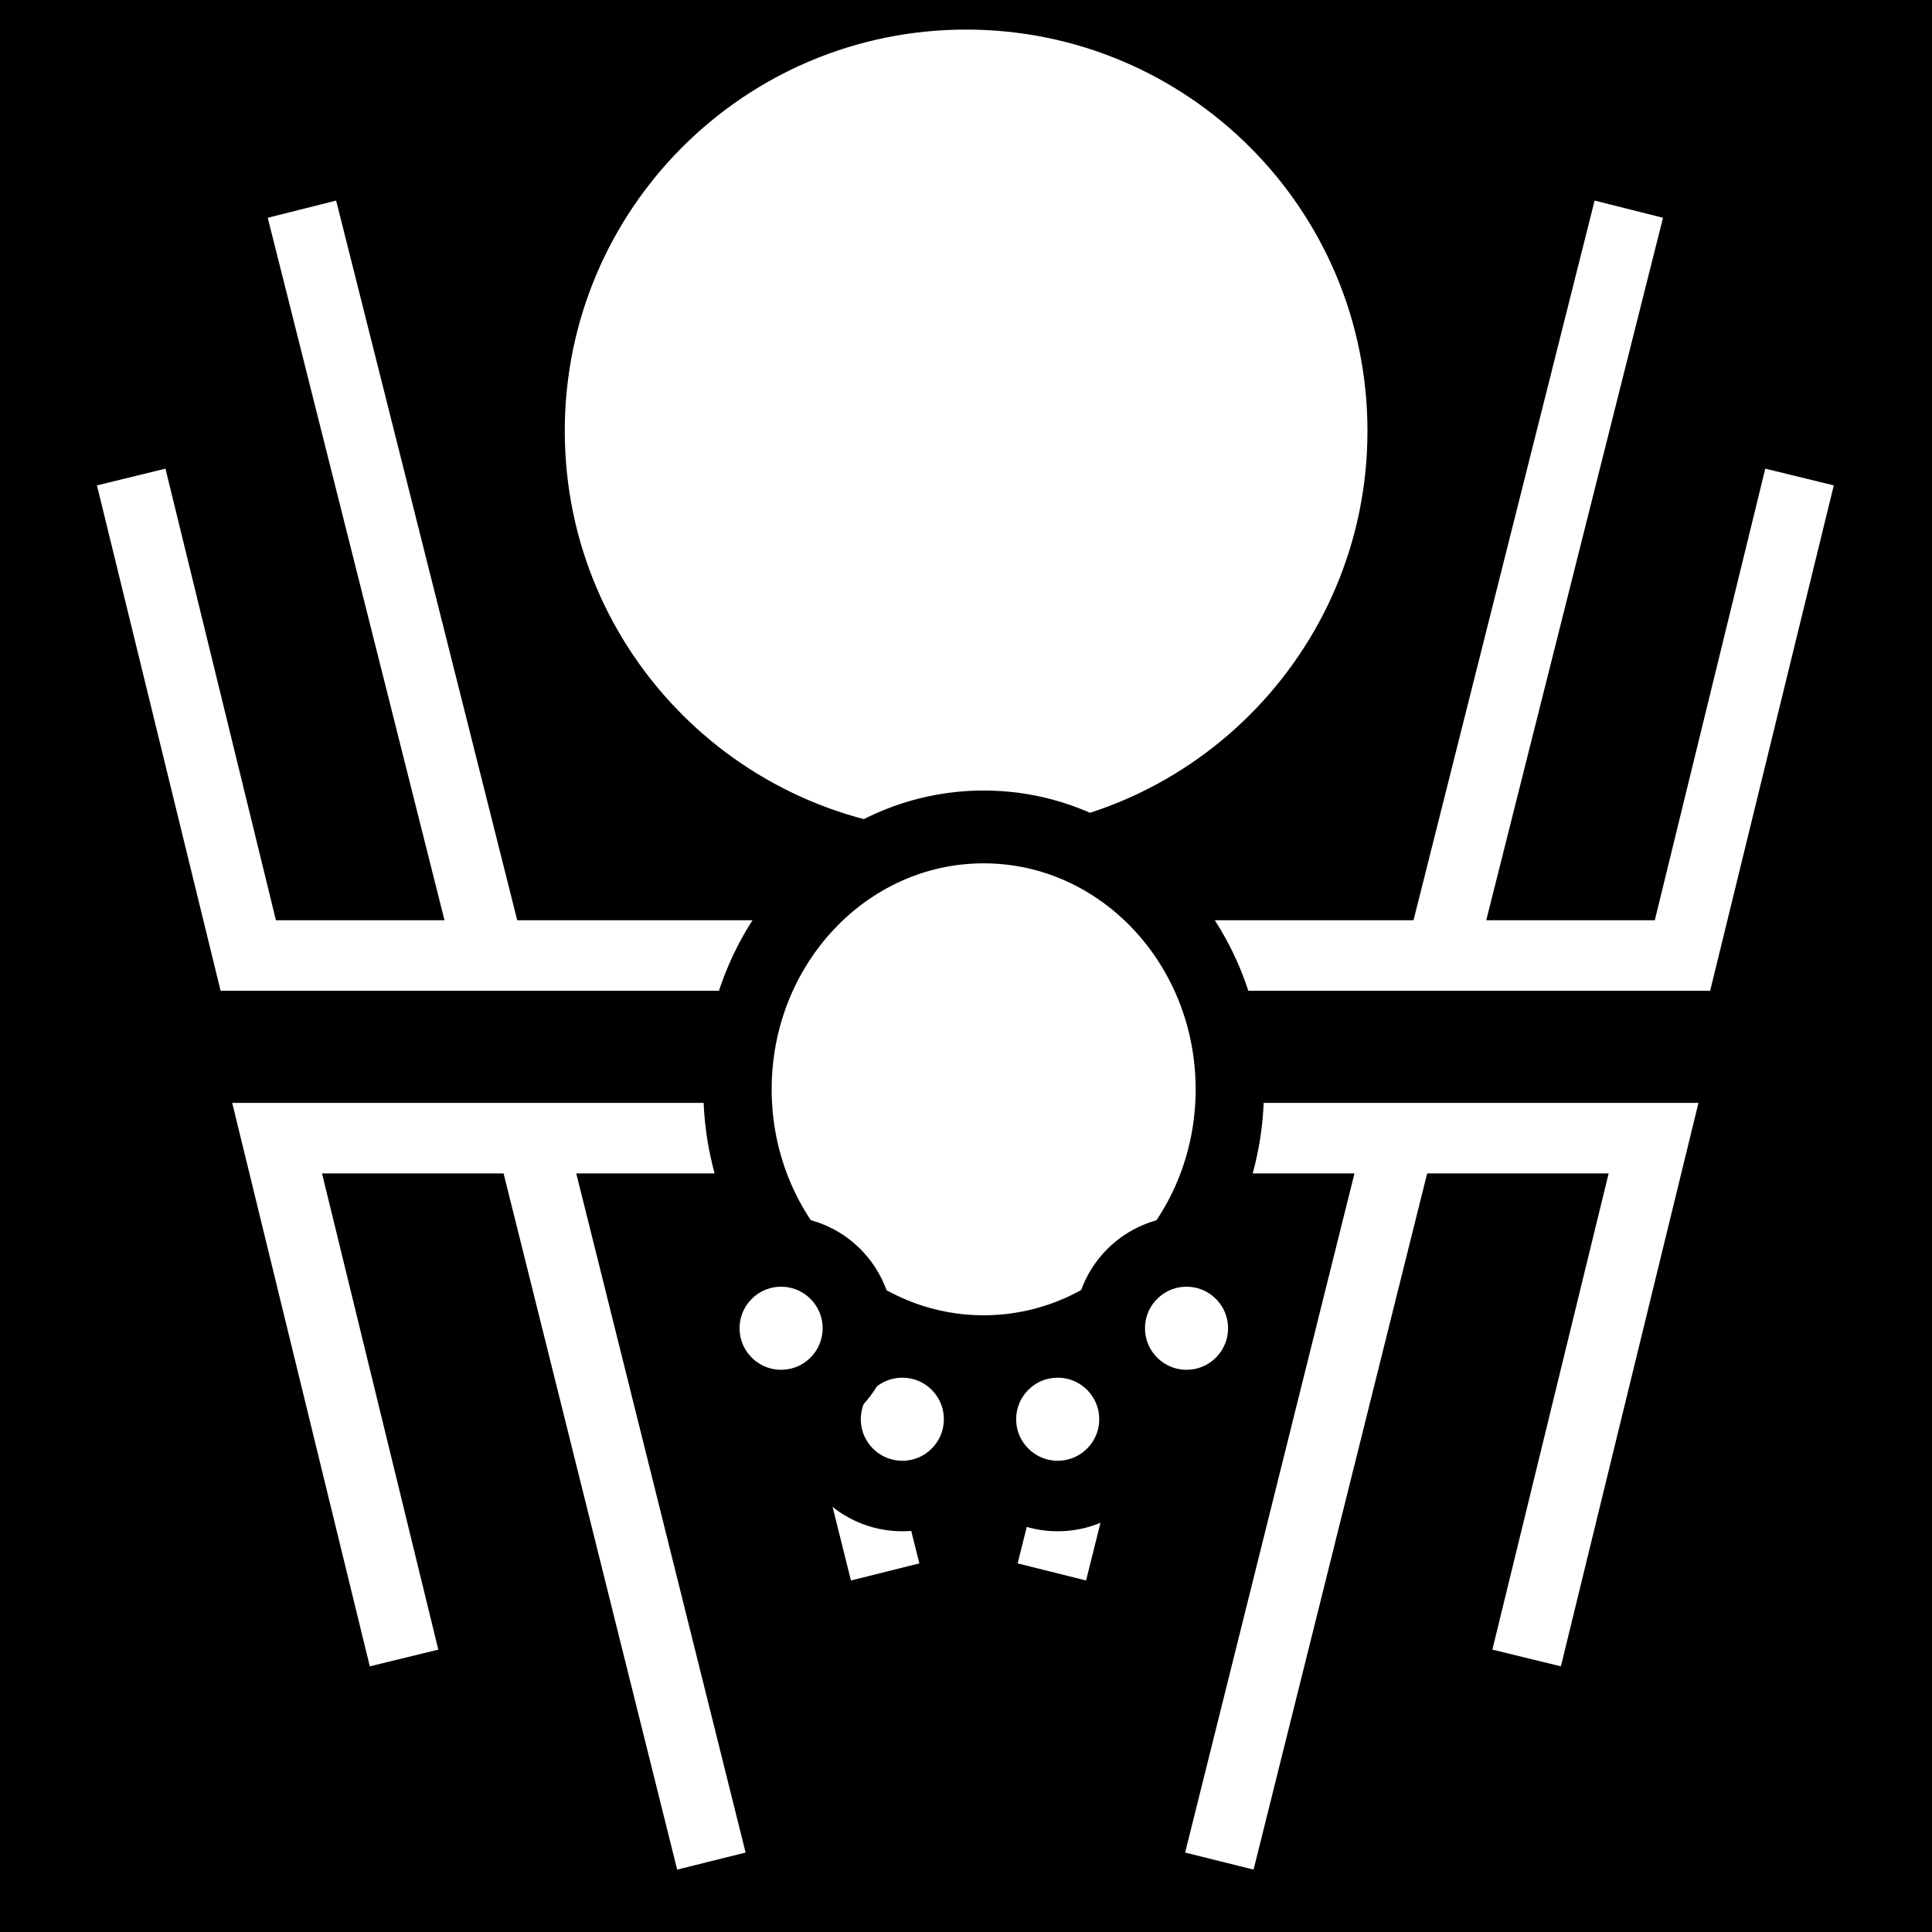 <svg viewBox="0 0 512 512" xmlns="http://www.w3.org/2000/svg">
<path d="m0,0h512v512h-512z"/>
<g transform="matrix(18.689,0,0,18.689,-6358.923,-33367.992)">
<path d="m342.11,1792.199 1.66,6.785h9.142" fill="none" stroke="#fff"/>
<path d="m350.337,1811.825-2.556-10.251" fill="none" stroke="#fff"/>
<path d="m353.208,1801.574h-9.029l1.8,7.371" fill="none" stroke="#fff"/>
<path d="m365.767,1792.199-1.66,6.785h-9.142" fill="none" stroke="#fff"/>
<path d="m357.54,1811.825 2.556-10.251" fill="none" stroke="#fff"/>
<path d="m354.668,1801.574h9.029l-1.8,7.371" fill="none" stroke="#fff"/>
<path d="m355.165,1807.725 1.397-5.6" fill="none" stroke="#fff"/>
<path d="m352.801,1807.725-1.397-5.6" fill="none" stroke="#fff"/>
<path d="m360.173,1792.2c0,2.833-2.296,5.129-5.129,5.129s-5.129-2.296-5.129-5.129 2.296-5.129 5.129-5.129 5.129,2.296 5.129,5.129z" fill="#fff" stroke="#000" stroke-width=".828" transform="matrix(1.207,0,0,1.207,-74.589,-371.64)"/>
<path d="m358.198,1803.901c0,1.742-1.412,3.153-3.153,3.153s-3.153-1.412-3.153-3.153 1.412-3.153 3.153-3.153 3.153,1.412 3.153,3.153z" fill="#fff" stroke="#000" stroke-width=".875" transform="matrix(1.107,0,0,1.18,-38.837,-327.722)"/>
<path d="m352.712,1801.791c0,.475-.385.86-.86.86s-.86-.385-.86-.86 .385-.86.86-.86 .86.385.86.86z" fill="#fff" stroke="#000" stroke-width=".79" transform="matrix(1.266,0,0,1.266,-90.197,-475.508)"/>
<path d="m352.712,1801.791c0,.475-.385.86-.86.86s-.86-.385-.86-.86 .385-.86.86-.86 .86.385.86.86z" fill="#fff" stroke="#000" stroke-width=".79" transform="matrix(1.266,0,0,1.266,-92.4,-475.508)"/>
<path d="m352.712,1801.791c0,.475-.385.86-.86.86s-.86-.385-.86-.86 .385-.86.86-.86 .86.385.86.86z" fill="#fff" stroke="#000" stroke-width=".79" transform="matrix(1.266,0,0,1.266,-94.119,-476.798)"/>
<path d="m352.712,1801.791c0,.475-.385.86-.86.86s-.86-.385-.86-.86 .385-.86.86-.86 .86.385.86.86z" fill="#fff" stroke="#000" stroke-width=".79" transform="matrix(1.266,0,0,1.266,-88.37,-476.798)"/>
<path d="m360.683,1798.984 2.663-10.583" fill="none" stroke="#fff"/>
<path d="m347.194,1798.984-2.663-10.583" fill="none" stroke="#fff"/>
</g>
</svg>

